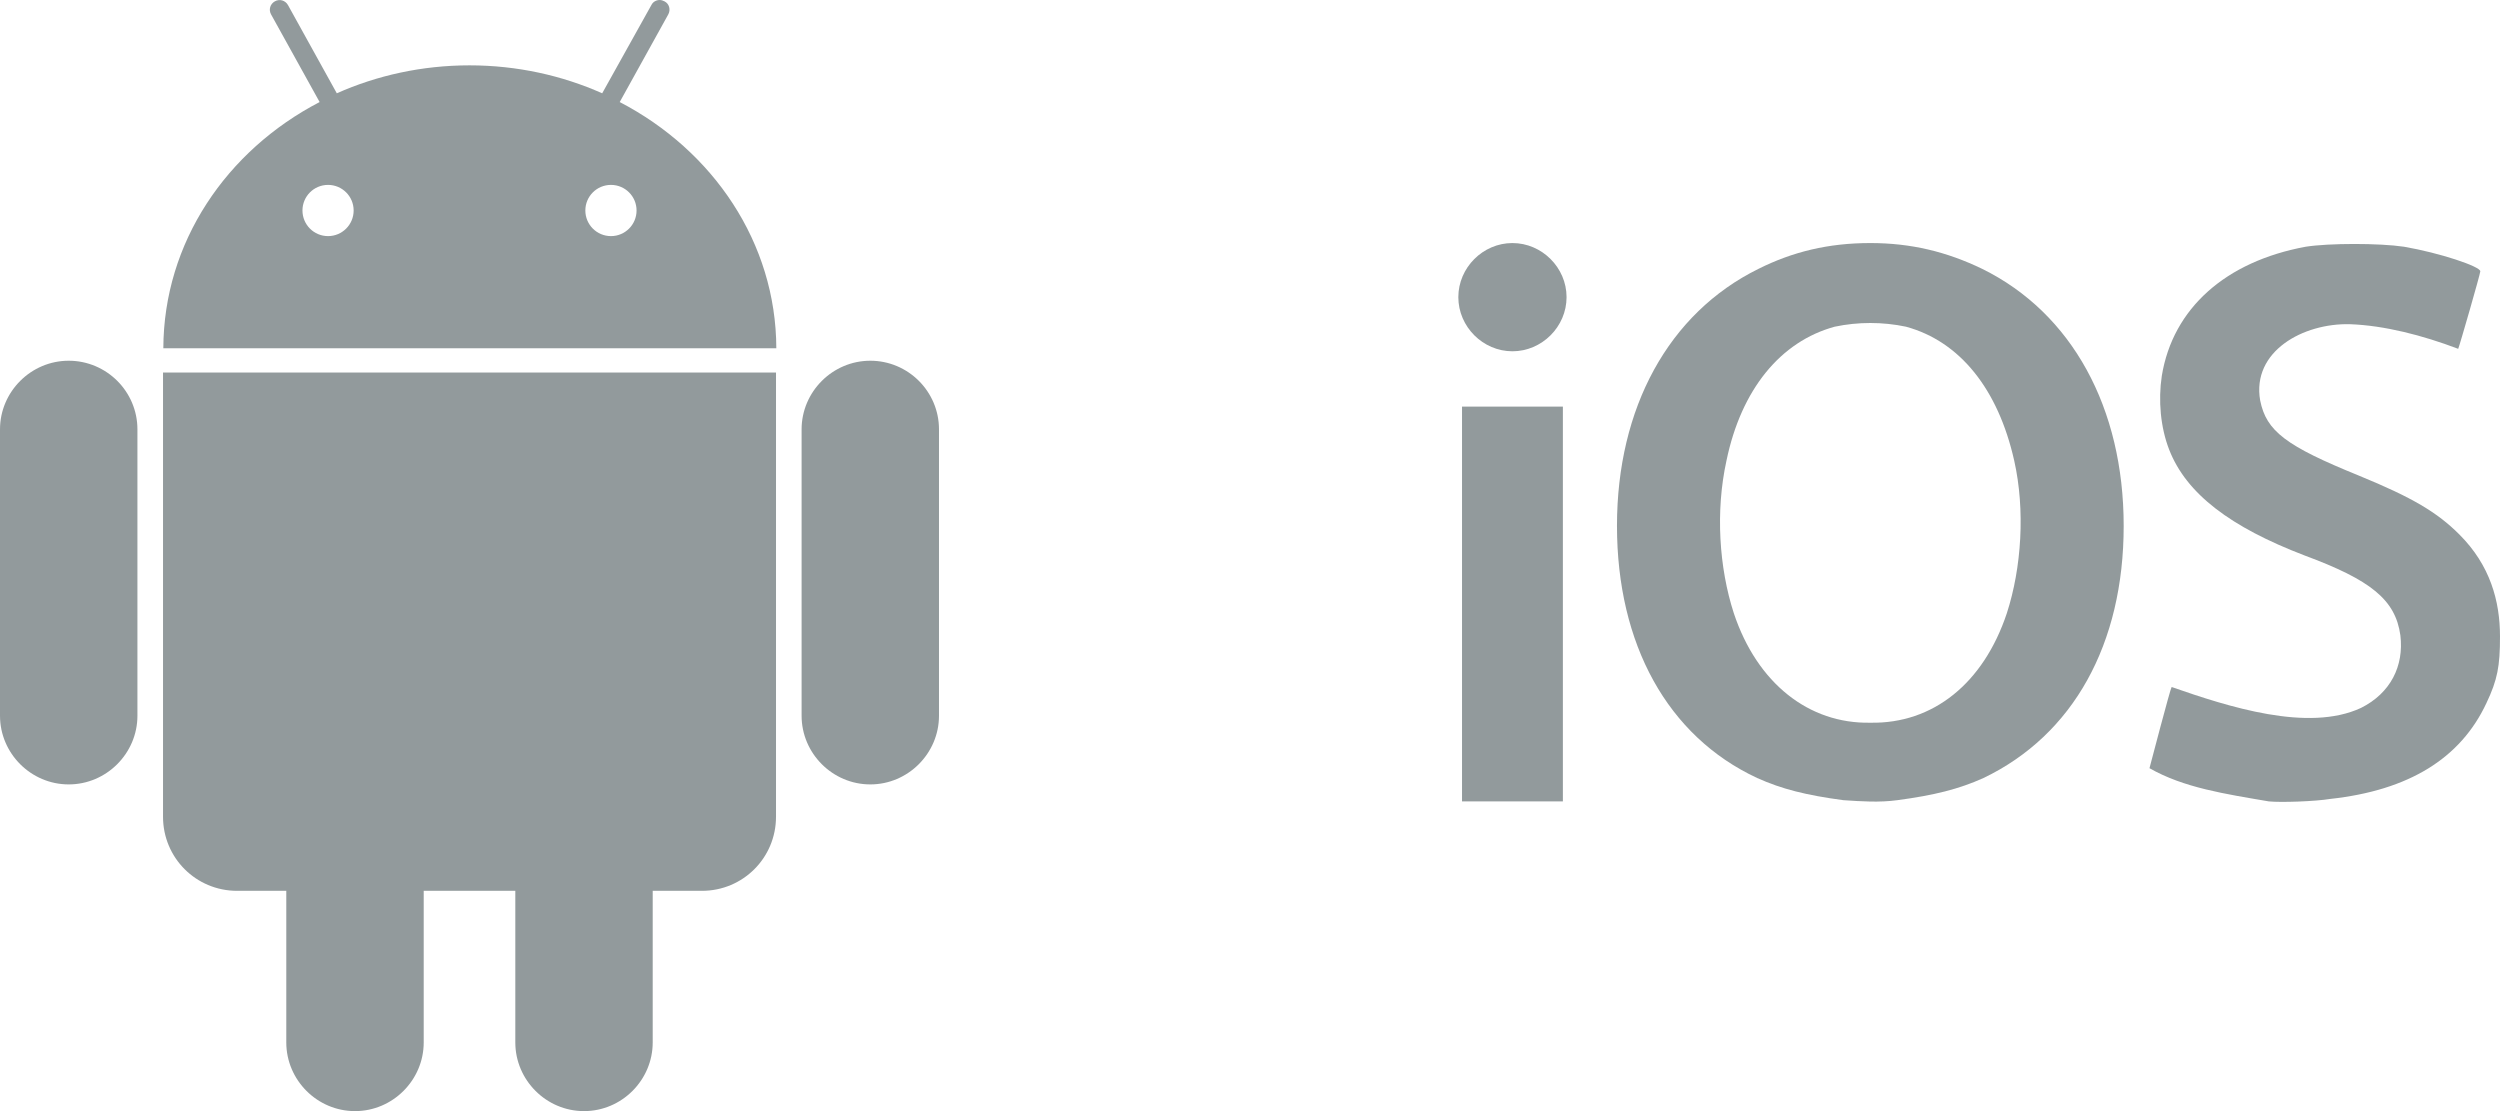 <svg width="72" height="32" viewBox="0 0 72 32" fill="none" xmlns="http://www.w3.org/2000/svg">
  <path d="M25.065 10.389C23.978 10.389 23.086 11.281 23.086 12.367V20.612C23.086 21.699 23.978 22.591 25.065 22.591C26.151 22.591 27.043 21.699 27.043 20.612V12.367C27.043 11.271 26.151 10.389 25.065 10.389ZM1.979 10.389C0.892 10.389 0 11.281 0 12.367V20.612C0 21.699 0.892 22.591 1.979 22.591C3.065 22.591 3.958 21.699 3.958 20.612V12.367C3.958 11.271 3.065 10.389 1.979 10.389ZM22.349 10.728V23.522C22.349 24.706 21.398 25.656 20.215 25.656H18.798V30.021C18.798 31.108 17.906 32 16.82 32C15.733 32 14.841 31.108 14.841 30.021V25.656H12.203V30.021C12.203 31.108 11.31 32 10.224 32C9.137 32 8.245 31.108 8.245 30.021V25.656H6.829C5.645 25.656 4.695 24.706 4.695 23.522V10.728H22.349ZM17.848 2.939L19.245 0.417C19.322 0.281 19.274 0.107 19.138 0.039C19.099 0.019 19.051 0 19.002 0C18.905 0 18.808 0.048 18.76 0.145L17.343 2.687C16.189 2.173 14.889 1.882 13.522 1.882C12.154 1.882 10.854 2.173 9.7 2.687L8.293 0.145C8.216 0.01 8.051 -0.039 7.915 0.039C7.779 0.116 7.731 0.281 7.808 0.417L9.205 2.939C6.518 4.336 4.714 6.984 4.704 10.03H22.358C22.349 6.984 20.535 4.336 17.848 2.939ZM9.448 6.8C9.04 6.8 8.711 6.47 8.711 6.062C8.711 5.655 9.04 5.325 9.448 5.325C9.855 5.325 10.185 5.655 10.185 6.062C10.185 6.47 9.855 6.8 9.448 6.8ZM17.596 6.8C17.188 6.8 16.858 6.47 16.858 6.062C16.858 5.655 17.188 5.325 17.596 5.325C18.003 5.325 18.333 5.655 18.333 6.062C18.333 6.47 18.003 6.8 17.596 6.8Z" fill="#27363A" fill-opacity="0.5"/>
  <path d="M65.341 23.08C64.101 22.868 62.897 22.691 61.905 22.124C61.905 22.124 62.507 19.822 62.543 19.786C64.172 20.353 66.474 21.097 67.997 20.388C68.847 19.963 69.237 19.184 69.131 18.299C68.989 17.271 68.281 16.705 66.368 15.996C64.243 15.182 62.968 14.225 62.472 12.95C62.224 12.313 62.153 11.534 62.26 10.825C62.578 8.877 64.101 7.531 66.403 7.106C67.076 7 68.529 7 69.237 7.106C70.264 7.283 71.433 7.673 71.433 7.814C71.433 7.885 70.831 9.975 70.796 10.046C69.768 9.656 68.67 9.373 67.679 9.337C66.333 9.302 64.845 10.117 65.093 11.534C65.27 12.419 65.837 12.844 67.927 13.694C69.485 14.332 70.193 14.757 70.831 15.394C71.716 16.28 72 17.307 72 18.334C72 19.184 71.929 19.574 71.61 20.247C70.866 21.84 69.379 22.761 67.112 23.009C66.687 23.08 65.695 23.116 65.341 23.08Z" fill="#27363A" fill-opacity="0.5"/>
  <path d="M53.866 7C52.661 7 51.634 7.248 50.642 7.744C48.057 9.019 46.569 11.746 46.569 15.146C46.569 18.547 48.022 21.203 50.607 22.407C51.316 22.726 52.024 22.903 53.087 23.045C53.618 23.08 54.114 23.116 54.645 23.045C55.708 22.903 56.416 22.726 57.124 22.407C59.71 21.168 61.162 18.547 61.162 15.146C61.162 11.746 59.674 9.019 57.089 7.744C56.062 7.248 55.035 7 53.866 7ZM54.893 9.409C56.451 9.834 57.549 11.215 58.01 13.269C58.328 14.686 58.222 16.351 57.797 17.661C57.124 19.68 55.672 20.849 53.866 20.814C52.095 20.849 50.607 19.68 49.934 17.661C49.509 16.351 49.403 14.721 49.722 13.269C50.147 11.215 51.28 9.834 52.839 9.409C53.511 9.267 54.22 9.267 54.893 9.409Z" fill="#27363A" fill-opacity="0.5"/>
  <path d="M43.558 7C42.708 7 42 7.708 42 8.558C42 9.409 42.708 10.117 43.558 10.117C44.408 10.117 45.117 9.409 45.117 8.558C45.117 7.708 44.408 7 43.558 7ZM42.106 11.711V23.08H45.011V11.711H42.106Z" fill="#27363A" fill-opacity="0.5"/>
</svg>
